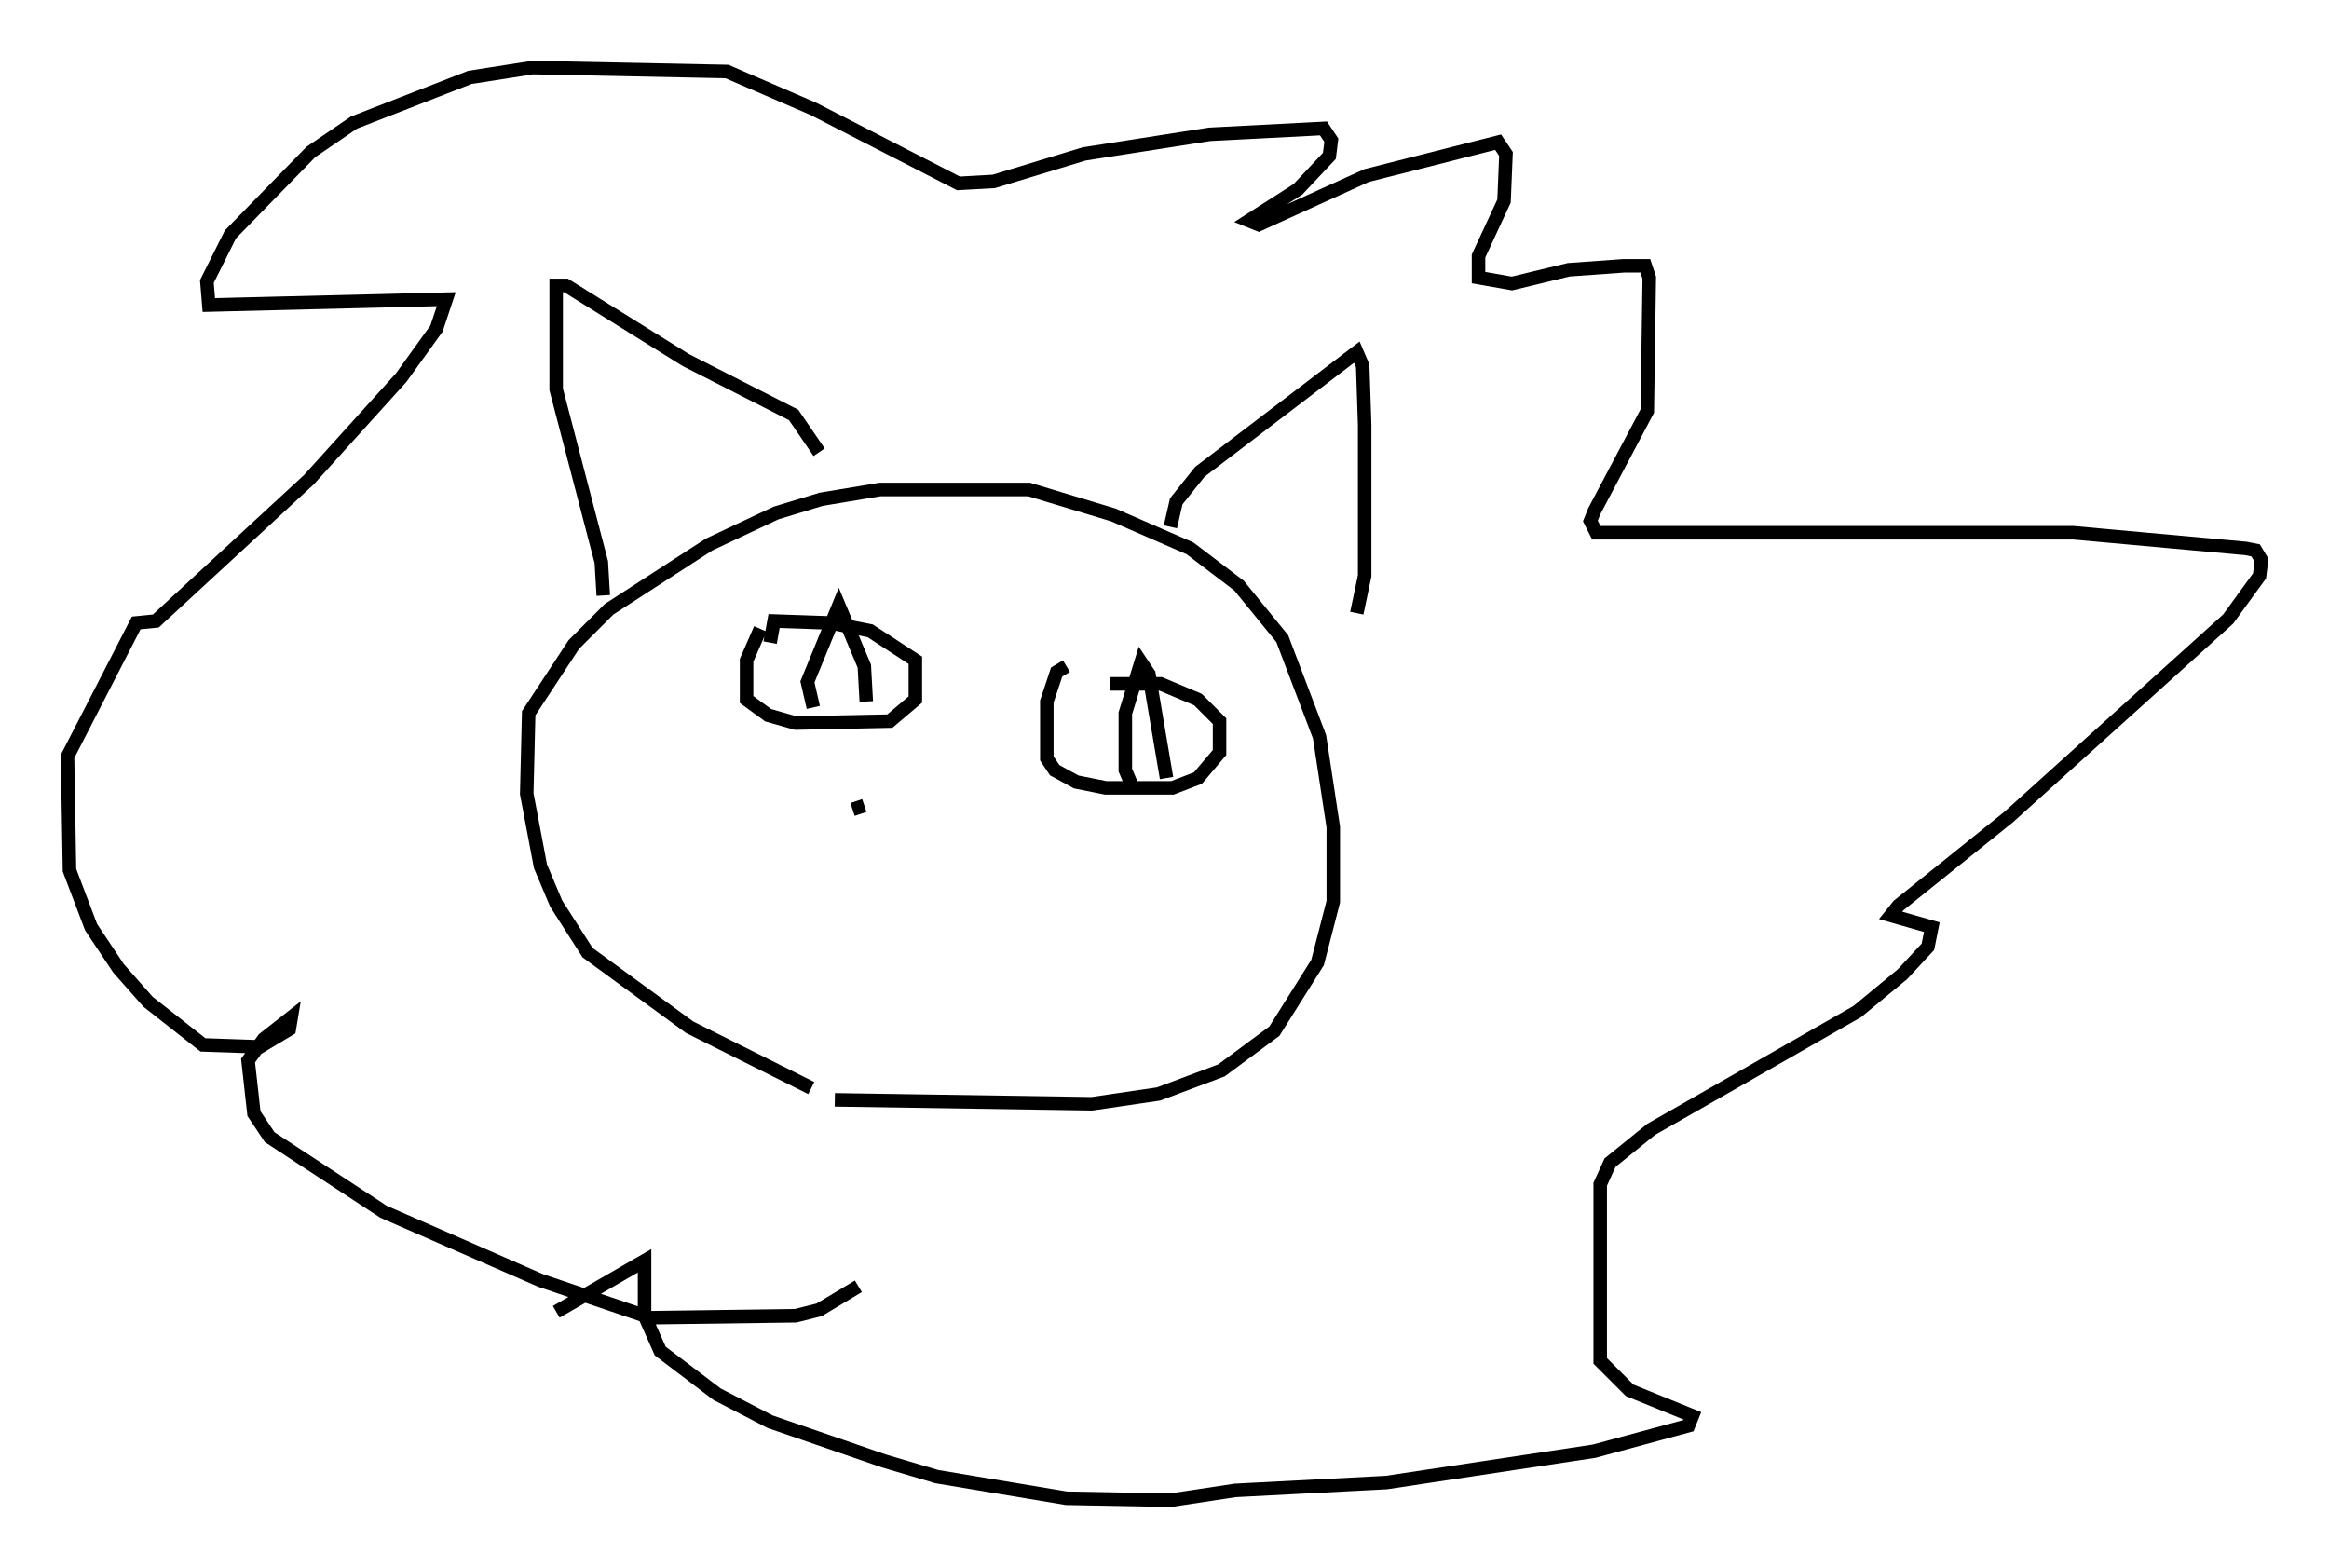 <?xml version="1.0" encoding="utf-8" ?>
<svg baseProfile="full" height="116.033" version="1.1" width="172.391" xmlns="http://www.w3.org/2000/svg" xmlns:ev="http://www.w3.org/2001/xml-events" xmlns:xlink="http://www.w3.org/1999/xlink"><defs /><rect fill="white" height="116.033" width="172.391" x="0" y="0" /><path d="M63.1, 81.112 m-3.05, -0.581 l-9.006, -4.503 -7.553, -5.52 l-2.324, -3.631 -1.162, -2.76 l-1.017, -5.374 0.145, -5.955 l3.341, -5.084 2.615, -2.615 l7.408, -4.793 4.939, -2.324 l3.341, -1.017 4.358, -0.726 l11.039, 0.0 6.246, 1.888 l5.665, 2.469 3.631, 2.76 l3.196, 3.922 2.76, 7.263 l1.017, 6.682 0.0, 5.52 l-1.162, 4.503 -3.196, 5.084 l-3.922, 2.905 -4.648, 1.743 l-4.939, 0.726 -19.028, -0.291 m-17.14, -37.33 l-0.145, -2.469 -3.341, -12.782 l0.0, -7.698 0.726, 0.0 l8.86, 5.52 7.989, 4.067 l1.888, 2.76 m26, 5.52 l0.436, -1.888 1.743, -2.179 l11.62, -8.86 0.436, 1.017 l0.145, 4.358 0.0, 11.184 l-0.581, 2.76 m-36.894, 49.821 l-2.905, 1.743 -1.743, 0.436 l-10.749, 0.145 -8.134, -2.76 l-11.62, -5.084 -8.425, -5.52 l-1.162, -1.743 -0.436, -3.922 l1.162, -1.598 2.034, -1.598 l-0.145, 0.872 -2.179, 1.307 l-4.212, -0.145 -4.067, -3.196 l-2.179, -2.469 -2.034, -3.05 l-1.598, -4.212 -0.145, -8.425 l5.084, -9.877 1.453, -0.145 l11.33, -10.458 6.827, -7.553 l2.615, -3.631 0.726, -2.179 l-17.575, 0.436 -0.145, -1.743 l1.743, -3.486 5.955, -6.101 l3.196, -2.179 8.57, -3.341 l4.648, -0.726 14.38, 0.291 l6.391, 2.76 10.749, 5.52 l2.615, -0.145 6.682, -2.034 l9.296, -1.453 8.425, -0.436 l0.581, 0.872 -0.145, 1.162 l-2.324, 2.469 -3.631, 2.324 l0.726, 0.291 7.989, -3.631 l9.732, -2.469 0.581, 0.872 l-0.145, 3.486 -1.888, 4.067 l0.0, 1.598 2.469, 0.436 l4.212, -1.017 4.067, -0.291 l1.598, 0.0 0.291, 0.872 l-0.145, 9.877 -3.922, 7.408 l-0.291, 0.726 0.436, 0.872 l35.296, 0.0 12.782, 1.162 l0.726, 0.145 0.436, 0.726 l-0.145, 1.162 -2.324, 3.196 l-16.268, 14.67 -8.134, 6.536 l-0.581, 0.726 3.05, 0.872 l-0.291, 1.453 -1.888, 2.034 l-3.341, 2.76 -15.251, 8.715 l-3.05, 2.469 -0.726, 1.598 l0.0, 13.073 2.179, 2.179 l4.648, 1.888 -0.291, 0.726 l-6.972, 1.888 -15.397, 2.324 l-11.184, 0.581 -4.793, 0.726 l-7.698, -0.145 -9.587, -1.598 l-3.922, -1.162 -8.425, -2.905 l-3.922, -2.034 -4.212, -3.196 l-1.162, -2.615 0.0, -4.067 l-6.536, 3.777 m15.106, -50.547 l-1.017, 2.324 0.0, 2.905 l1.598, 1.162 2.034, 0.581 l6.972, -0.145 1.888, -1.598 l0.0, -2.905 -3.341, -2.179 l-2.905, -0.581 -4.212, -0.145 l-0.291, 1.598 m21.933, 1.743 l-0.726, 0.436 -0.726, 2.179 l0.0, 4.212 0.581, 0.872 l1.598, 0.872 2.179, 0.436 l4.939, 0.0 1.888, -0.726 l1.598, -1.888 0.0, -2.324 l-1.598, -1.598 -2.76, -1.162 l-3.777, 0.0 m1.598, 7.408 l-0.436, -1.017 0.0, -4.212 l1.162, -3.777 0.581, 0.872 l1.307, 7.698 m-26.145, -5.229 l-0.436, -1.888 2.324, -5.665 l1.888, 4.503 0.145, 2.615 m-0.145, 7.698 l-0.872, 0.291 " fill="none" stroke="black" stroke-width="1" /></svg>